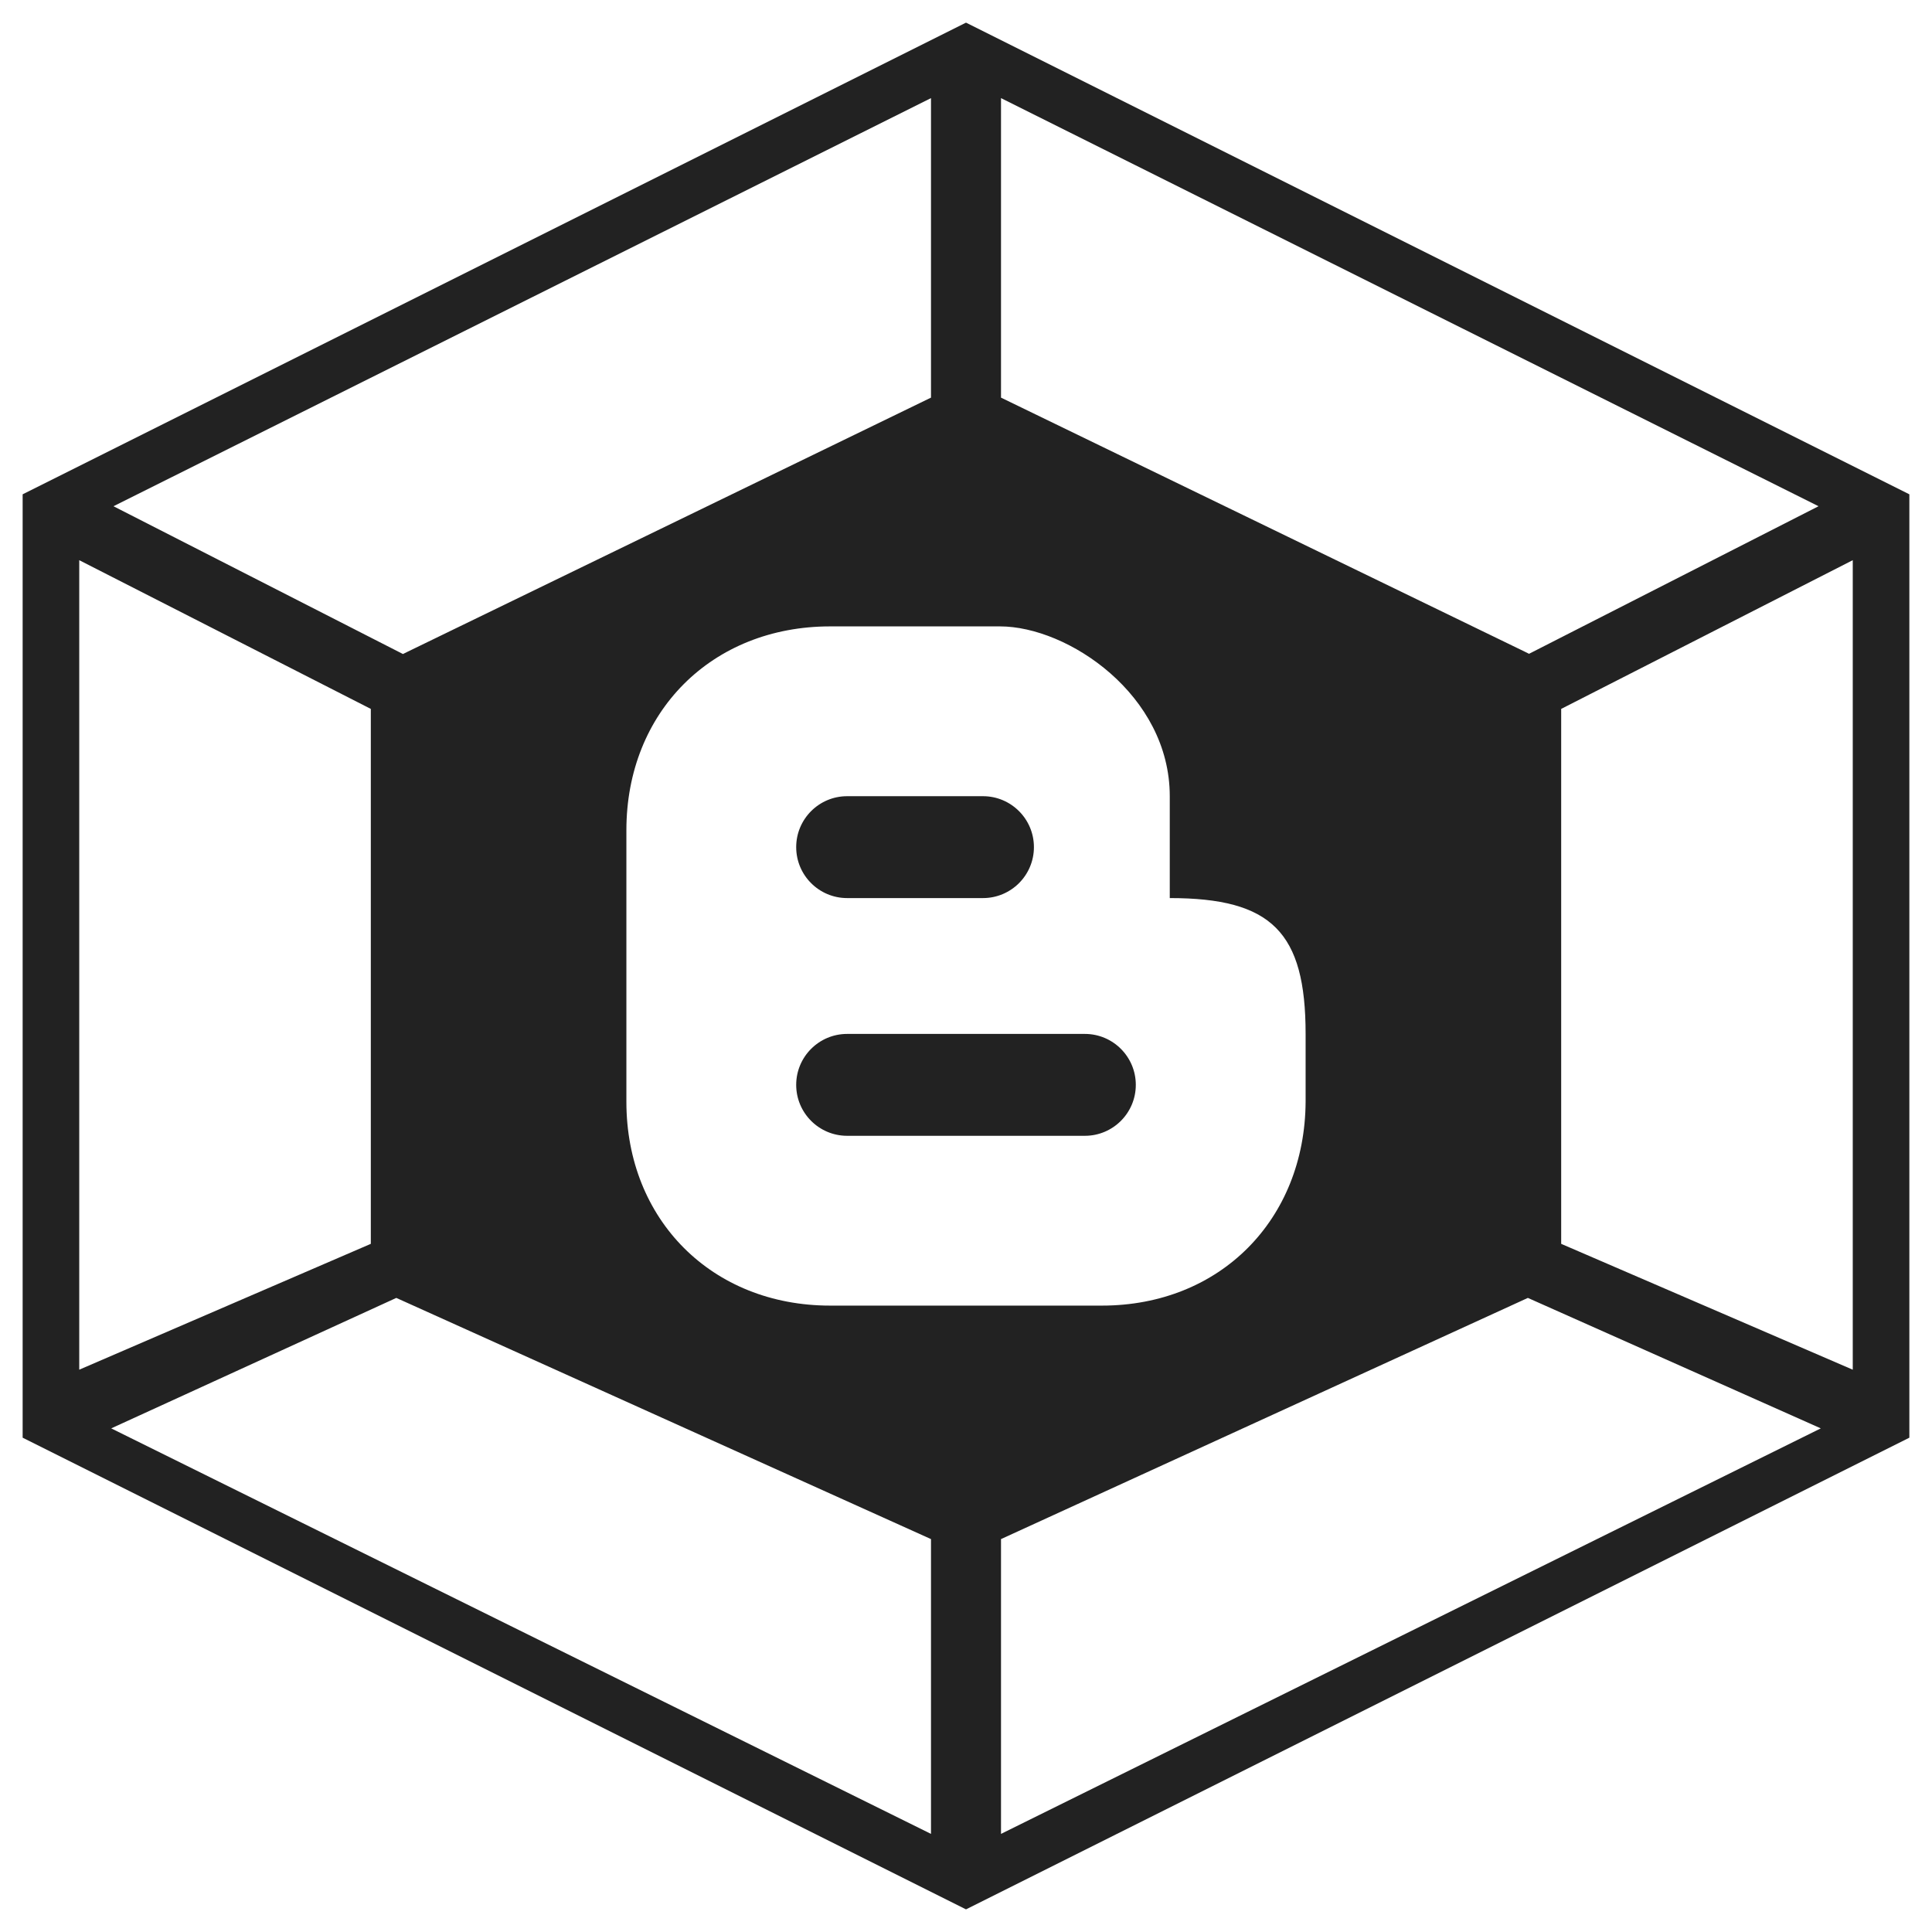 <svg xmlns="http://www.w3.org/2000/svg" viewBox="0 0 512 512">
  <title>icon</title>
  <path fill="#222222" d="M 256 6 L 6 131 L 6 381 L 256 506 L 506 381 L 506 131 L 256 6 z M 246.723 26 L 246.723 105.375 L 107.896 172.775 L 106.789 173.324 L 30.07 134.156 L 246.723 26 z M 265.277 26 L 481.93 134.156 L 405.211 173.264 L 404.104 172.713 L 265.277 105.375 L 265.277 26 z M 21 148.455 L 98.271 187.867 L 98.271 329.631 L 21 362.984 L 21 148.455 z M 491 148.455 L 491 362.984 L 413.729 329.631 L 413.729 187.867 L 491 148.455 z M 220 166 L 265 166 C 283 166 310 184.144 310 211 L 310 238 C 337 238 346 247 346 274 L 346 292 C 345.811 323.212 323.365 346 292 346 L 220 346 C 188.617 346 166 323.203 166 292 L 166 220 C 166 188.725 188.617 166 220 166 z M 224.5 211 C 217.048 211 211 217.048 211 224.5 C 211 231.952 217.048 238 224.5 238 L 260.5 238 C 267.952 238 274 231.952 274 224.5 C 274 217.048 267.952 211 260.5 211 L 224.5 211 z M 224.5 274 C 217.048 274 211 280.048 211 287.5 C 211 294.952 217.048 301 224.5 301 L 287.5 301 C 294.952 301 301 294.952 301 287.5 C 301 280.048 294.952 274 287.5 274 L 224.5 274 z M 105.027 343.959 L 246.723 407.875 L 246.723 486 L 29.471 378.533 L 105.027 343.959 z M 404.902 343.959 L 482.529 378.533 L 265.277 486 L 265.277 407.875 L 404.902 343.959 z"/>
</svg>